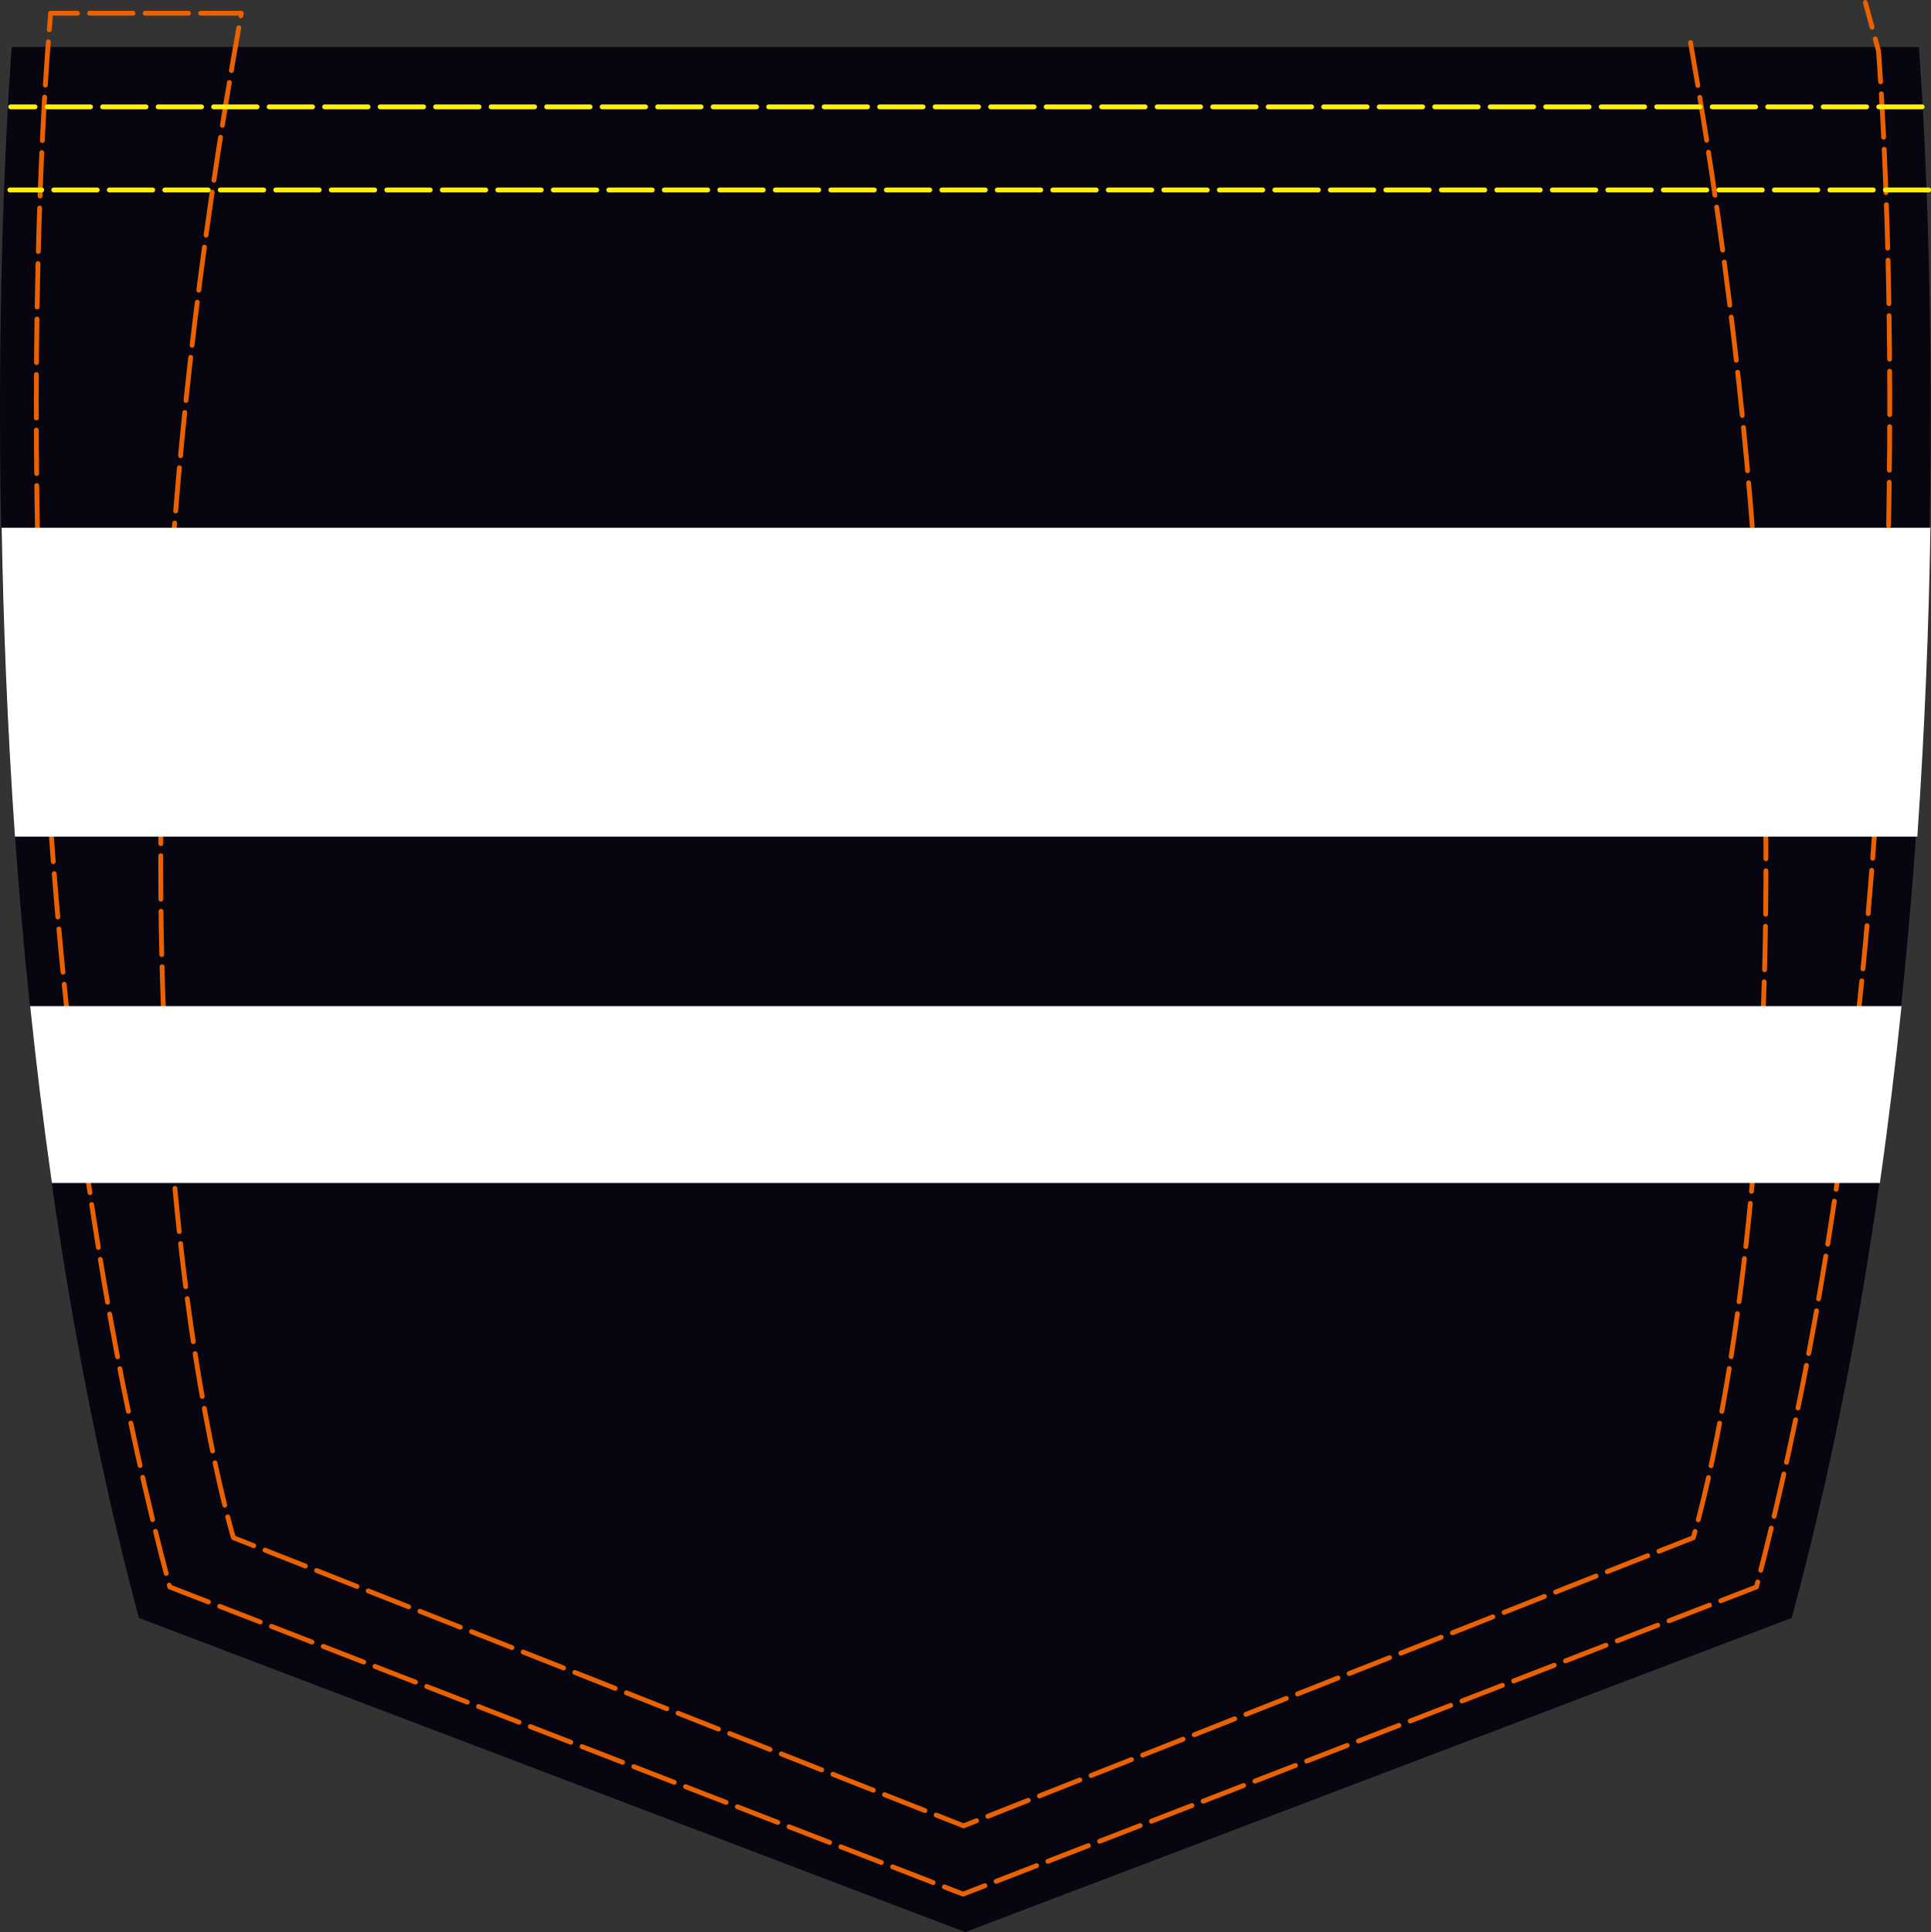 <svg width="211.7mm" height="211.79mm" version="1.1" viewBox="0 0 211.7 211.79" xmlns="http://www.w3.org/2000/svg">
 <rect x="0" y="0" width="211.7" height="211.79" fill="#333333" stroke="none"/>
 <path d="m1.288 5.157s-7.558 91.951 13.936 172.2l90.601 34.44 90.604-34.44c21.53-79.276 13.939-172.2 13.939-172.2z" fill="#070610"/>
 <path d="m185.34 4.672c18.43 105.65 0.296 163.89 0.296 163.89l-79.995 31.588-80.046-31.588s-18.507-59.419 0.864-167.11h-20.909l-0.325 4.121s-7.29 90.861 13.382 168.39l86.978 33.671 86.978-33.671c20.635-78.477 13.381-168.39 13.381-168.39l-1.442-5.305" fill="none" stroke="#eb6100" stroke-dasharray="4.762, 1.323" stroke-linecap="round" stroke-linejoin="round" stroke-width=".529"/>
 <path d="m211.64 57.851c-0.174 10.341-0.602 21.778-1.439 33.865h-208.56c-0.847-12.102-1.285-23.535-1.466-33.865z" fill="#fff"/>
 <path d="m208.47 110.29c-0.661 6.376-1.446 12.857-2.375 19.388h-200.41c-0.93-6.538-1.717-13.018-2.381-19.388z" fill="#fff"/>
 <path d="m210.73 11.712h-209.56" fill="none" stroke="#fff100" stroke-dasharray="4.762, 1.323" stroke-linecap="round" stroke-linejoin="round" stroke-width=".529"/>
 <path d="m211.46 20.821h-210.38" fill="none" stroke="#fff100" stroke-dasharray="4.762, 1.323" stroke-linecap="round" stroke-linejoin="round" stroke-width=".529"/>
</svg>
